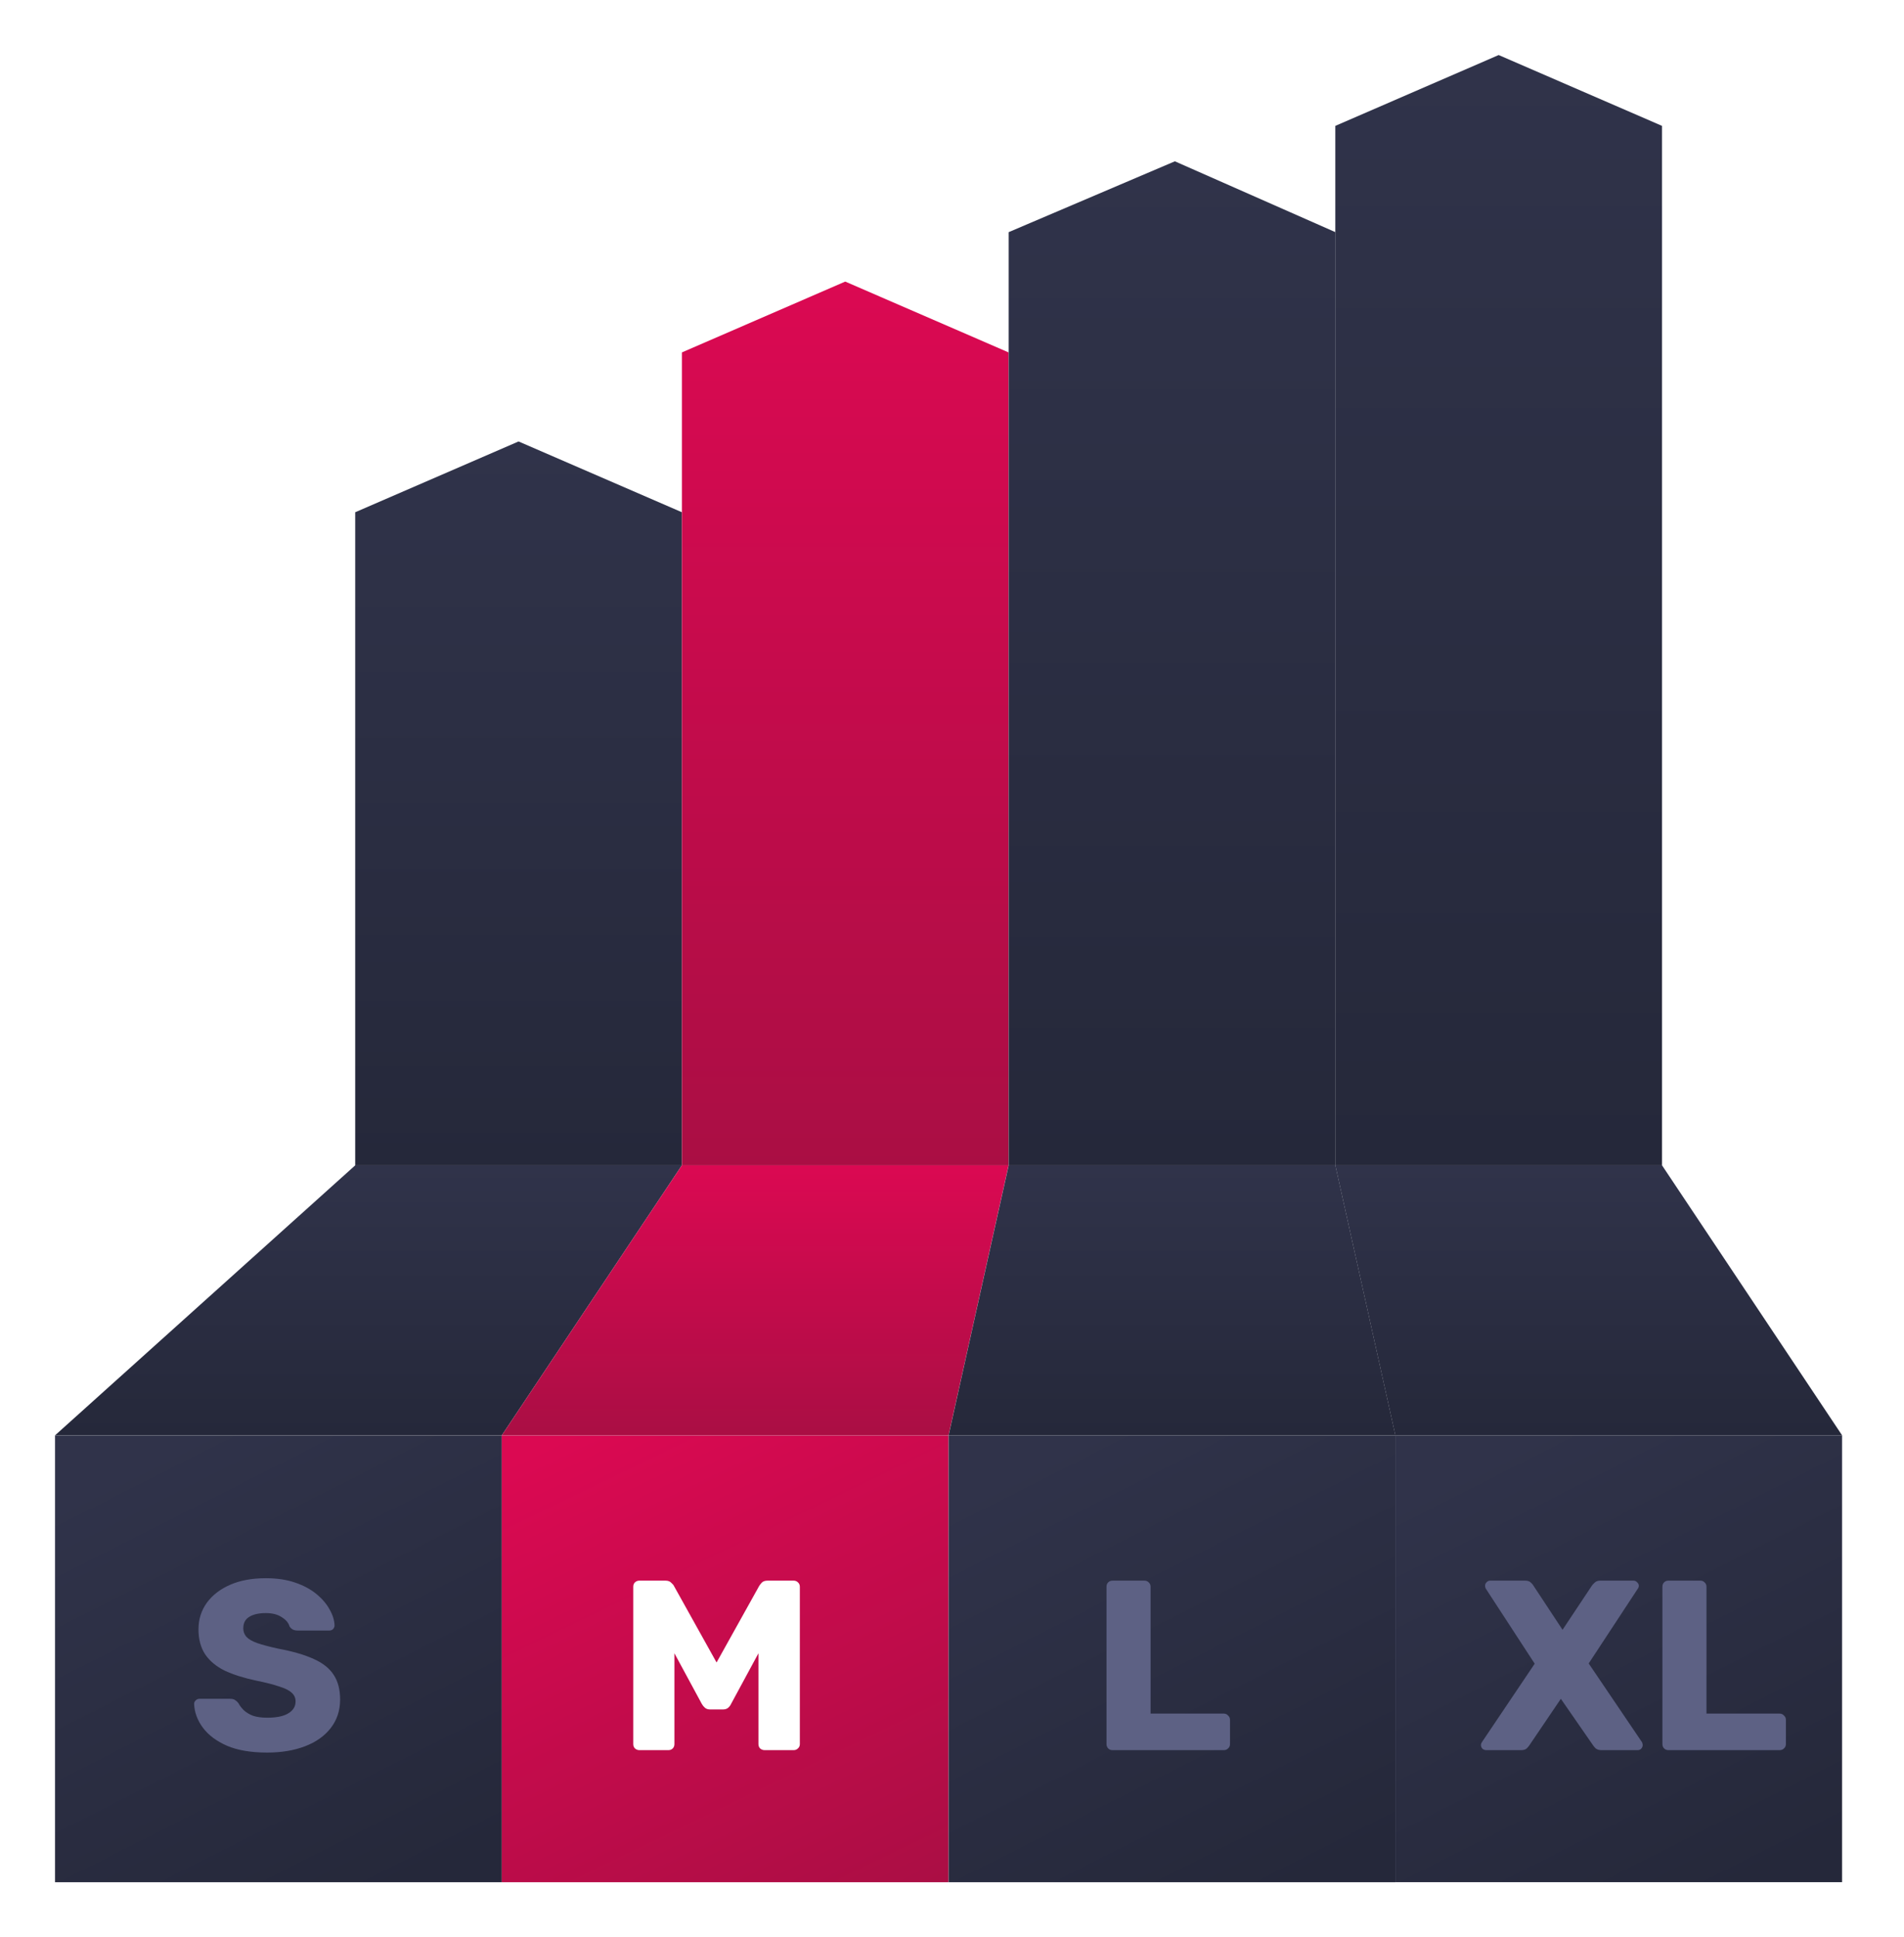 <svg width="173" height="176" viewBox="0 0 173 176" fill="none" xmlns="http://www.w3.org/2000/svg">
<g filter="url(#filter0_d_892_52)">
<path d="M5 130.407L5 171H45.593V130.407H5Z" fill="url(#paint0_linear_892_52)"/>
<path d="M32.274 46.538V105.87H61.96V46.538L47.117 40.107L32.274 46.538Z" fill="url(#paint1_linear_892_52)"/>
<path d="M32.275 105.87L5 130.402H45.593L61.956 105.87H32.275Z" fill="url(#paint2_linear_892_52)"/>
<path d="M24.282 159.22C22.815 159.22 21.598 159.015 20.63 158.604C19.662 158.179 18.929 157.629 18.43 156.954C17.931 156.279 17.667 155.561 17.638 154.798C17.638 154.681 17.682 154.578 17.77 154.49C17.873 154.387 17.99 154.336 18.122 154.336H20.894C21.099 154.336 21.253 154.373 21.356 154.446C21.473 154.519 21.576 154.615 21.664 154.732C21.781 154.952 21.943 155.165 22.148 155.37C22.368 155.575 22.647 155.744 22.984 155.876C23.336 155.993 23.769 156.052 24.282 156.052C25.133 156.052 25.771 155.92 26.196 155.656C26.636 155.392 26.856 155.033 26.856 154.578C26.856 154.255 26.739 153.991 26.504 153.786C26.269 153.566 25.888 153.375 25.36 153.214C24.847 153.038 24.157 152.862 23.292 152.686C22.177 152.451 21.224 152.151 20.432 151.784C19.655 151.403 19.061 150.911 18.65 150.31C18.239 149.694 18.034 148.931 18.034 148.022C18.034 147.127 18.283 146.328 18.782 145.624C19.295 144.92 20.007 144.37 20.916 143.974C21.825 143.578 22.903 143.38 24.15 143.38C25.162 143.38 26.049 143.512 26.812 143.776C27.589 144.04 28.242 144.392 28.77 144.832C29.298 145.272 29.694 145.741 29.958 146.24C30.237 146.724 30.383 147.201 30.398 147.67C30.398 147.787 30.354 147.897 30.266 148C30.178 148.088 30.068 148.132 29.936 148.132H27.032C26.871 148.132 26.731 148.103 26.614 148.044C26.497 147.985 26.394 147.89 26.306 147.758C26.218 147.435 25.983 147.157 25.602 146.922C25.235 146.673 24.751 146.548 24.15 146.548C23.505 146.548 22.999 146.665 22.632 146.9C22.28 147.12 22.104 147.465 22.104 147.934C22.104 148.227 22.199 148.484 22.39 148.704C22.595 148.924 22.925 149.115 23.38 149.276C23.849 149.437 24.487 149.606 25.294 149.782C26.629 150.031 27.707 150.347 28.528 150.728C29.349 151.095 29.951 151.579 30.332 152.18C30.713 152.767 30.904 153.507 30.904 154.402C30.904 155.399 30.618 156.265 30.046 156.998C29.489 157.717 28.711 158.267 27.714 158.648C26.717 159.029 25.573 159.22 24.282 159.22Z" fill="#5D6184"/>
<path d="M45.593 130.407V171H86.186V130.407H45.593Z" fill="url(#paint3_linear_892_52)"/>
<path d="M61.96 32.017V105.87H91.641V32.017L76.798 25.581L61.96 32.017Z" fill="url(#paint4_linear_892_52)"/>
<path d="M61.956 105.87L45.593 130.402H86.186L91.641 105.87H61.956Z" fill="url(#paint5_linear_892_52)"/>
<path d="M58.09 159C57.943 159 57.811 158.949 57.694 158.846C57.591 158.743 57.539 158.611 57.539 158.45V144.15C57.539 143.989 57.591 143.857 57.694 143.754C57.811 143.651 57.943 143.6 58.09 143.6H60.465C60.7 143.6 60.876 143.666 60.993 143.798C61.126 143.915 61.206 144.011 61.236 144.084L65.108 151.036L68.98 144.084C69.023 144.011 69.097 143.915 69.2 143.798C69.317 143.666 69.5 143.6 69.749 143.6H72.103C72.265 143.6 72.397 143.651 72.499 143.754C72.617 143.857 72.675 143.989 72.675 144.15V158.45C72.675 158.611 72.617 158.743 72.499 158.846C72.397 158.949 72.265 159 72.103 159H69.486C69.324 159 69.185 158.949 69.067 158.846C68.965 158.743 68.913 158.611 68.913 158.45V150.2L66.427 154.798C66.369 154.93 66.281 155.047 66.163 155.15C66.046 155.253 65.885 155.304 65.68 155.304H64.535C64.33 155.304 64.169 155.253 64.052 155.15C63.934 155.047 63.839 154.93 63.766 154.798L61.279 150.2V158.45C61.279 158.611 61.228 158.743 61.126 158.846C61.023 158.949 60.891 159 60.73 159H58.09Z" fill="white"/>
<path d="M86.193 130.408V171H126.786V130.408H86.193Z" fill="url(#paint6_linear_892_52)"/>
<path d="M91.649 21.091V105.871H121.335V21.091L106.75 14.655L91.649 21.091Z" fill="url(#paint7_linear_892_52)"/>
<path d="M91.649 105.871L86.193 130.403H126.791L121.335 105.871H91.649Z" fill="url(#paint8_linear_892_52)"/>
<path d="M101.09 159C100.929 159 100.797 158.949 100.694 158.846C100.592 158.744 100.54 158.612 100.54 158.45V144.15C100.54 143.989 100.592 143.857 100.694 143.754C100.797 143.652 100.929 143.6 101.09 143.6H103.994C104.141 143.6 104.266 143.652 104.368 143.754C104.486 143.857 104.544 143.989 104.544 144.15V155.678H111.188C111.35 155.678 111.482 155.737 111.584 155.854C111.702 155.957 111.76 156.089 111.76 156.25V158.45C111.76 158.612 111.702 158.744 111.584 158.846C111.482 158.949 111.35 159 111.188 159H101.09Z" fill="#5D6184"/>
<path d="M126.779 130.402V170.995H167.372V130.402H126.779Z" fill="url(#paint9_linear_892_52)"/>
<path d="M121.328 11.436V105.87H151.014V11.436L136.171 5L121.328 11.436Z" fill="url(#paint10_linear_892_52)"/>
<path d="M121.328 105.87L126.784 130.402H167.377L151.014 105.87H121.328Z" fill="url(#paint11_linear_892_52)"/>
<path d="M135.045 159C134.913 159 134.796 158.956 134.693 158.868C134.605 158.765 134.561 158.655 134.561 158.538C134.561 158.494 134.569 158.45 134.583 158.406C134.598 158.362 134.62 158.318 134.649 158.274L139.445 151.146L135.001 144.326C134.957 144.238 134.935 144.15 134.935 144.062C134.935 143.945 134.979 143.842 135.067 143.754C135.155 143.651 135.265 143.6 135.397 143.6H138.587C138.807 143.6 138.976 143.659 139.093 143.776C139.211 143.879 139.291 143.974 139.335 144.062L141.975 148.066L144.637 144.062C144.696 143.974 144.784 143.879 144.901 143.776C145.019 143.659 145.187 143.6 145.407 143.6H148.421C148.553 143.6 148.663 143.651 148.751 143.754C148.854 143.842 148.905 143.945 148.905 144.062C148.905 144.165 148.876 144.253 148.817 144.326L144.351 151.124L149.191 158.274C149.221 158.318 149.235 158.362 149.235 158.406C149.25 158.45 149.257 158.494 149.257 158.538C149.257 158.655 149.213 158.765 149.125 158.868C149.037 158.956 148.927 159 148.795 159H145.517C145.297 159 145.121 158.949 144.989 158.846C144.872 158.729 144.791 158.633 144.747 158.56L141.821 154.336L138.961 158.56C138.917 158.633 138.837 158.729 138.719 158.846C138.602 158.949 138.433 159 138.213 159H135.045ZM151.599 159C151.437 159 151.305 158.949 151.203 158.846C151.1 158.743 151.049 158.611 151.049 158.45V144.15C151.049 143.989 151.1 143.857 151.203 143.754C151.305 143.651 151.437 143.6 151.599 143.6H154.503C154.649 143.6 154.774 143.651 154.877 143.754C154.994 143.857 155.053 143.989 155.053 144.15V155.678H161.697C161.858 155.678 161.99 155.737 162.093 155.854C162.21 155.957 162.269 156.089 162.269 156.25V158.45C162.269 158.611 162.21 158.743 162.093 158.846C161.99 158.949 161.858 159 161.697 159H151.599Z" fill="#5D6184"/>
</g>
<defs>
<filter id="filter0_d_892_52" x="0.049" y="0.049" width="172.279" height="175.902" filterUnits="userSpaceOnUse" color-interpolation-filters="sRGB">
<feFlood flood-opacity="0" result="BackgroundImageFix"/>
<feColorMatrix in="SourceAlpha" type="matrix" values="0 0 0 0 0 0 0 0 0 0 0 0 0 0 0 0 0 0 127 0" result="hardAlpha"/>
<feOffset/>
<feGaussianBlur stdDeviation="2.475"/>
<feColorMatrix type="matrix" values="0 0 0 0 0 0 0 0 0 0 0 0 0 0 0 0 0 0 0.15 0"/>
<feBlend mode="normal" in2="BackgroundImageFix" result="effect1_dropShadow_892_52"/>
<feBlend mode="normal" in="SourceGraphic" in2="effect1_dropShadow_892_52" result="shape"/>
</filter>
<linearGradient id="paint0_linear_892_52" x1="17.135" y1="130.259" x2="37.681" y2="170.856" gradientUnits="userSpaceOnUse">
<stop stop-color="#30334A"/>
<stop offset="1" stop-color="#25283A"/>
</linearGradient>
<linearGradient id="paint1_linear_892_52" x1="47.117" y1="40.107" x2="47.117" y2="105.87" gradientUnits="userSpaceOnUse">
<stop stop-color="#30334A"/>
<stop offset="1" stop-color="#25283A"/>
</linearGradient>
<linearGradient id="paint2_linear_892_52" x1="33.478" y1="105.87" x2="33.478" y2="130.402" gradientUnits="userSpaceOnUse">
<stop stop-color="#30334A"/>
<stop offset="1" stop-color="#25283A"/>
</linearGradient>
<linearGradient id="paint3_linear_892_52" x1="43.117" y1="134.467" x2="65.892" y2="181.501" gradientUnits="userSpaceOnUse">
<stop stop-color="#DB0952"/>
<stop offset="1" stop-color="#AA0E44"/>
</linearGradient>
<linearGradient id="paint4_linear_892_52" x1="76.801" y1="25.581" x2="76.801" y2="105.87" gradientUnits="userSpaceOnUse">
<stop stop-color="#DB0952"/>
<stop offset="1" stop-color="#AA0E44"/>
</linearGradient>
<linearGradient id="paint5_linear_892_52" x1="68.617" y1="105.87" x2="68.617" y2="130.402" gradientUnits="userSpaceOnUse">
<stop stop-color="#DB0952"/>
<stop offset="1" stop-color="#AA0E44"/>
</linearGradient>
<linearGradient id="paint6_linear_892_52" x1="98.328" y1="130.259" x2="118.874" y2="170.857" gradientUnits="userSpaceOnUse">
<stop stop-color="#30334A"/>
<stop offset="1" stop-color="#25283A"/>
</linearGradient>
<linearGradient id="paint7_linear_892_52" x1="106.492" y1="14.655" x2="106.492" y2="105.871" gradientUnits="userSpaceOnUse">
<stop stop-color="#30334A"/>
<stop offset="1" stop-color="#25283A"/>
</linearGradient>
<linearGradient id="paint8_linear_892_52" x1="106.492" y1="105.871" x2="106.492" y2="130.403" gradientUnits="userSpaceOnUse">
<stop stop-color="#30334A"/>
<stop offset="1" stop-color="#25283A"/>
</linearGradient>
<linearGradient id="paint9_linear_892_52" x1="138.913" y1="130.254" x2="159.46" y2="170.852" gradientUnits="userSpaceOnUse">
<stop stop-color="#30334A"/>
<stop offset="1" stop-color="#25283A"/>
</linearGradient>
<linearGradient id="paint10_linear_892_52" x1="136.171" y1="5" x2="136.171" y2="105.87" gradientUnits="userSpaceOnUse">
<stop stop-color="#30334A"/>
<stop offset="1" stop-color="#25283A"/>
</linearGradient>
<linearGradient id="paint11_linear_892_52" x1="144.352" y1="105.87" x2="144.352" y2="130.402" gradientUnits="userSpaceOnUse">
<stop stop-color="#30334A"/>
<stop offset="1" stop-color="#25283A"/>
</linearGradient>
</defs>
</svg>
